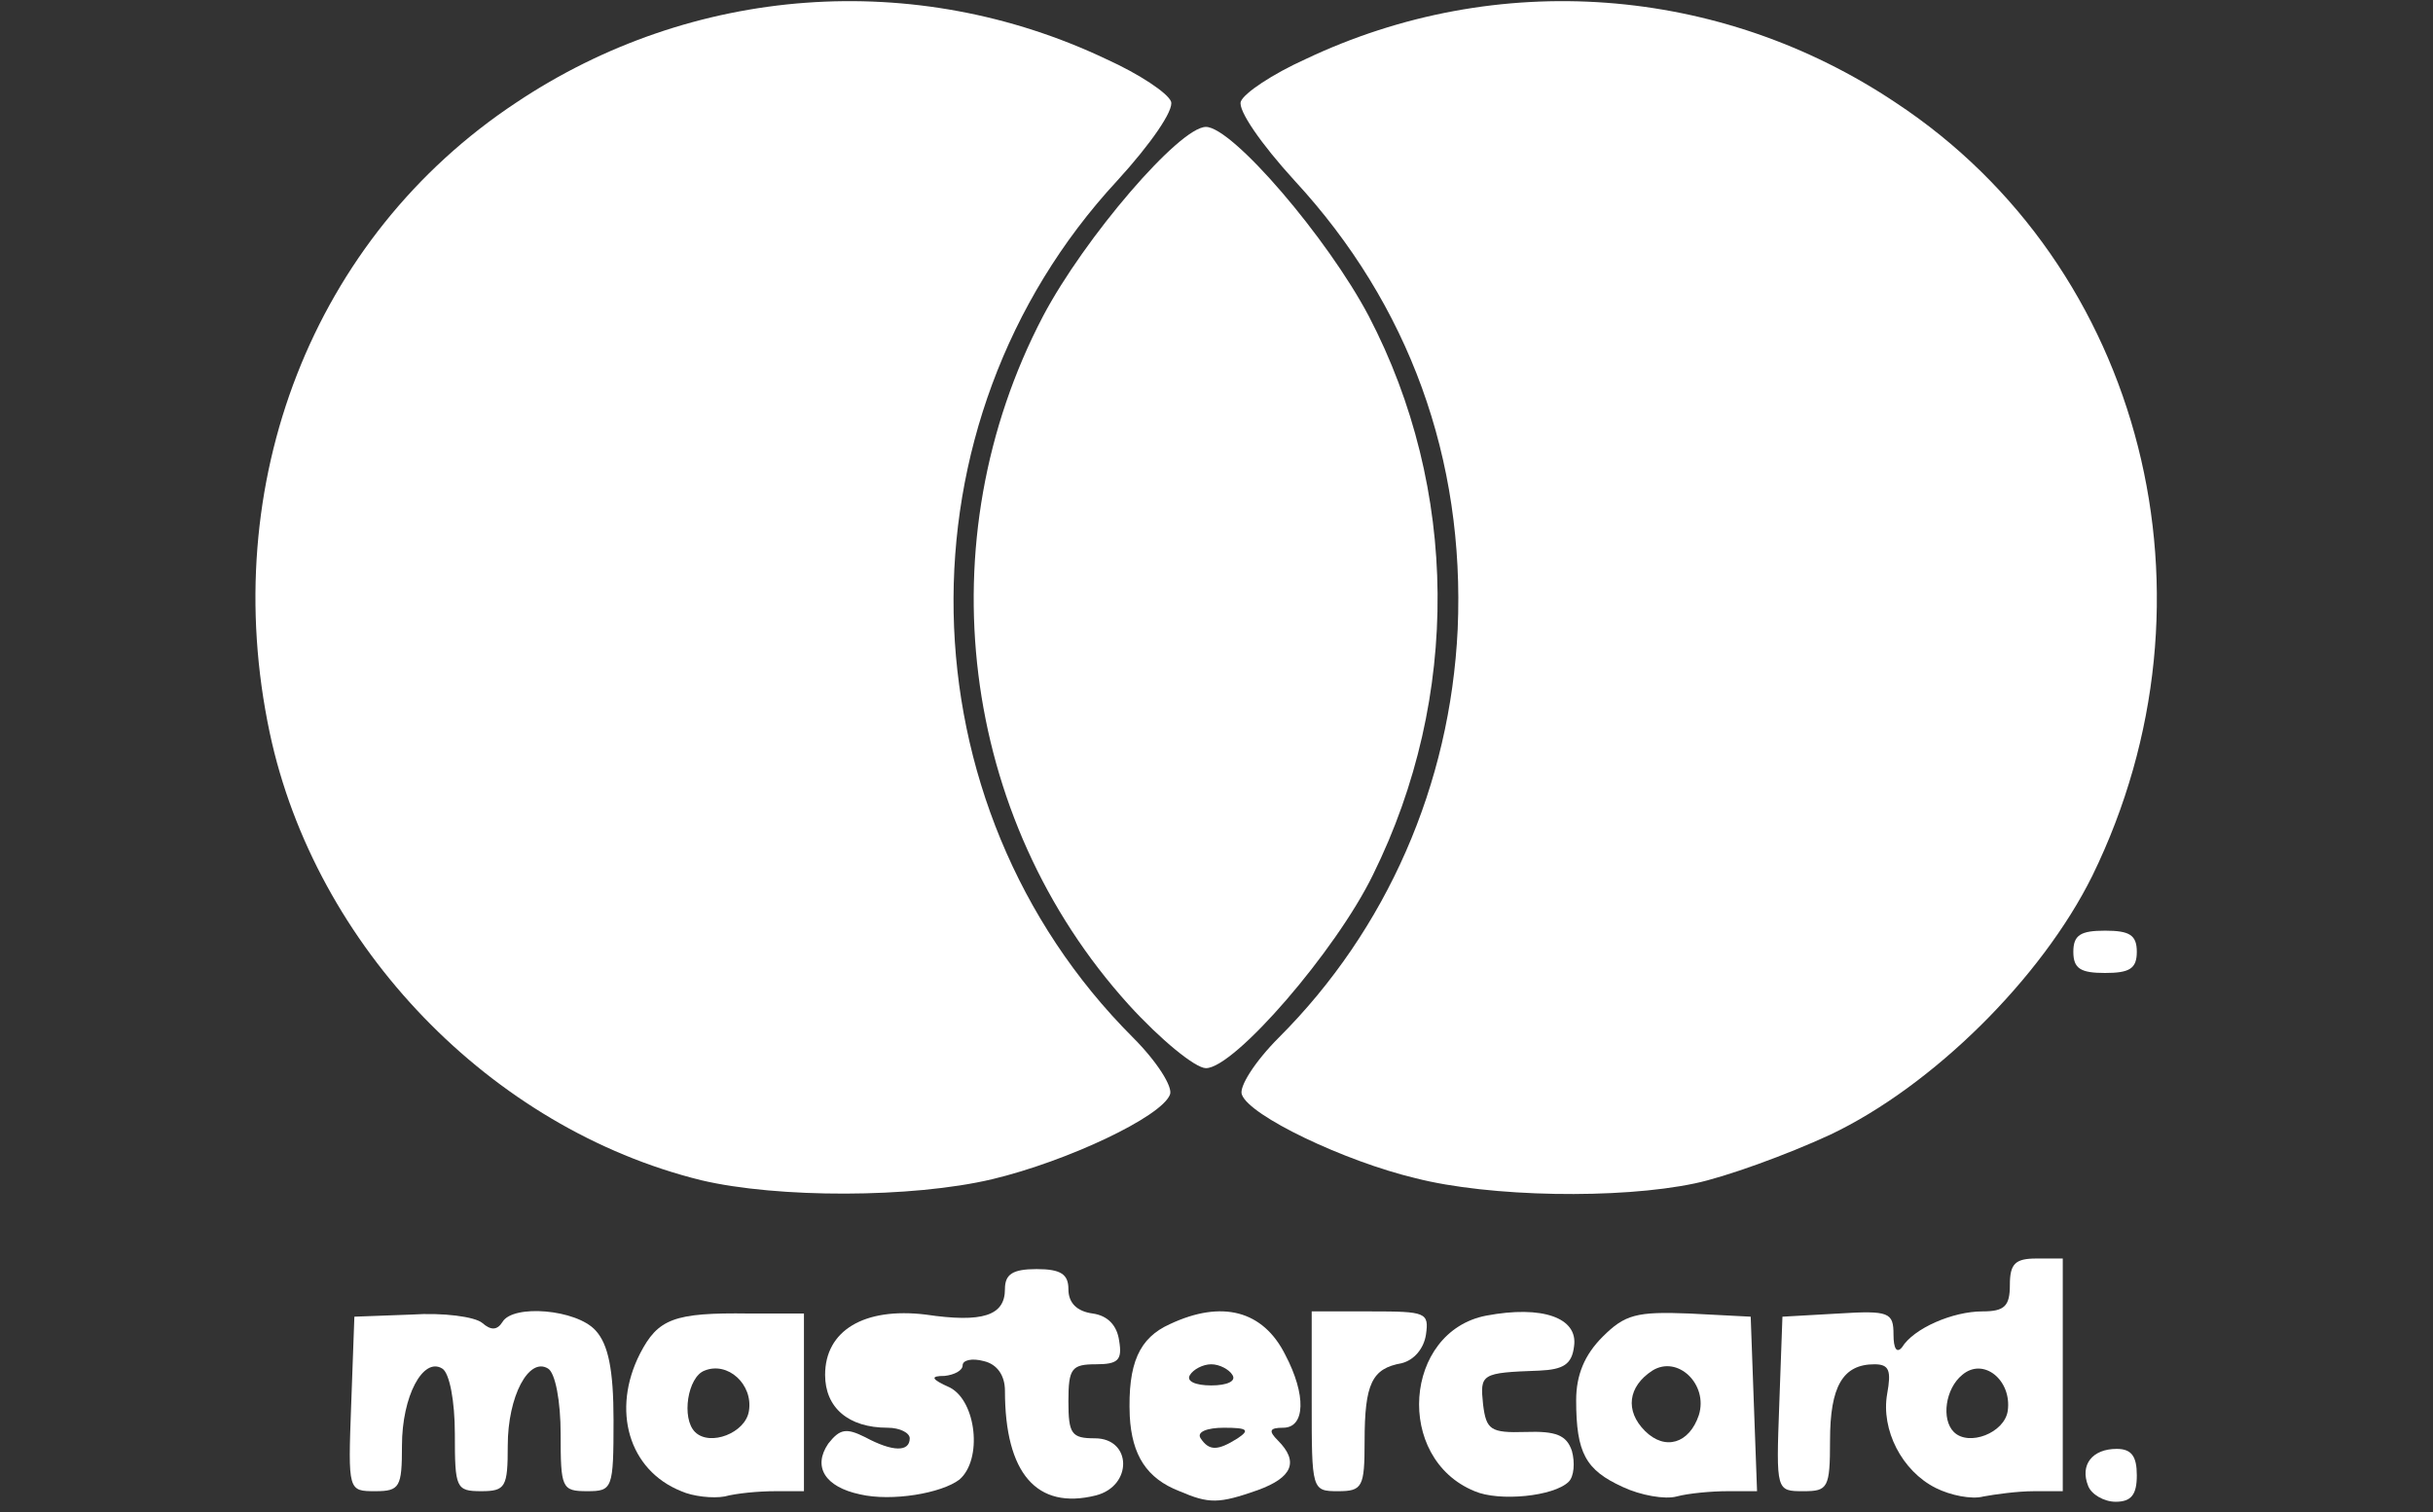 <!DOCTYPE svg PUBLIC "-//W3C//DTD SVG 20010904//EN" "http://www.w3.org/TR/2001/REC-SVG-20010904/DTD/svg10.dtd">
<svg version="1.0" xmlns="http://www.w3.org/2000/svg" width="230px" height="143px" viewBox="0 0 2300 1430" preserveAspectRatio="xMidYMid meet">
<rect x="0" y="0" width="2300" height="1430" fill="#333333" stroke="none"/>
<g id="layer101" fill="#ffffff" stroke="none">
 <path d="M644 1410 c-50 -20 -66 -77 -39 -130 17 -33 32 -39 103 -38 l52 0 0 84 0 84 -27 0 c-16 0 -37 2 -48 5 -11 2 -30 0 -41 -5z m64 -76 c4 -25 -20 -47 -42 -38 -16 6 -22 45 -9 58 14 14 48 1 51 -20z"/>
 <path d="M813 1413 c-33 -7 -45 -26 -30 -48 11 -14 17 -15 35 -6 26 14 42 14 42 1 0 -5 -9 -10 -21 -10 -37 0 -59 -19 -59 -50 0 -42 37 -64 95 -57 54 8 75 1 75 -24 0 -14 7 -19 30 -19 23 0 30 5 30 19 0 13 8 21 23 23 14 2 23 11 25 26 3 18 -1 22 -22 22 -23 0 -26 4 -26 35 0 31 3 35 25 35 35 0 36 45 1 54 -56 14 -86 -21 -86 -99 0 -14 -7 -25 -20 -28 -11 -3 -20 -1 -20 4 0 5 -8 9 -17 10 -14 0 -13 3 5 11 25 13 31 68 9 87 -17 13 -64 21 -94 14z"/>
 <path d="M1115 1410 c-31 -12 -45 -34 -47 -71 -2 -50 9 -74 38 -87 49 -23 88 -13 109 29 20 38 19 69 -2 69 -13 0 -14 3 -5 12 20 20 14 35 -19 47 -37 13 -46 13 -74 1z m55 -50 c12 -8 9 -10 -13 -10 -16 0 -26 4 -22 10 8 12 16 12 35 0z m-5 -60 c-3 -5 -12 -10 -20 -10 -8 0 -17 5 -20 10 -4 6 5 10 20 10 15 0 24 -4 20 -10z"/>
 <path d="M1394 1410 c-76 -31 -67 -151 11 -166 53 -10 87 2 83 29 -2 17 -10 22 -33 23 -55 2 -56 3 -53 32 3 24 7 27 40 26 29 -1 39 3 44 18 3 11 2 24 -3 29 -14 14 -66 19 -89 9z"/>
 <path d="M1534 1406 c-35 -16 -44 -32 -44 -82 0 -24 8 -43 25 -60 21 -21 32 -24 82 -22 l58 3 3 83 3 82 -28 0 c-15 0 -37 2 -48 5 -11 3 -34 -1 -51 -9z m72 -68 c9 -29 -20 -57 -44 -42 -23 15 -26 38 -7 57 19 19 42 12 51 -15z"/>
 <path d="M1830 1407 c-32 -16 -52 -55 -46 -89 4 -22 2 -28 -12 -28 -30 0 -42 21 -42 72 0 45 -2 48 -25 48 -26 0 -26 0 -23 -82 l3 -83 53 -3 c48 -3 52 -1 52 20 0 13 3 18 8 12 11 -18 48 -34 76 -34 21 0 26 -5 26 -25 0 -20 5 -25 25 -25 l25 0 0 110 0 110 -27 0 c-16 0 -37 3 -48 5 -11 3 -31 -1 -45 -8z m68 -73 c4 -29 -23 -51 -43 -34 -16 13 -20 42 -8 54 14 14 48 1 51 -20z"/>
 <path d="M1974 1405 c-8 -20 4 -35 27 -35 14 0 19 7 19 25 0 18 -5 25 -20 25 -11 0 -23 -7 -26 -15z"/>
 <path d="M332 1328 l3 -83 54 -2 c30 -2 60 2 67 8 8 7 14 7 19 -1 10 -17 70 -12 88 8 12 13 17 37 17 85 0 65 -1 67 -25 67 -24 0 -25 -3 -25 -54 0 -31 -5 -58 -12 -62 -18 -11 -38 26 -38 73 0 39 -2 43 -25 43 -24 0 -25 -3 -25 -54 0 -31 -5 -58 -12 -62 -18 -11 -38 26 -38 73 0 39 -2 43 -25 43 -26 0 -26 0 -23 -82z"/>
 <path d="M1240 1325 l0 -85 56 0 c52 0 55 1 52 22 -2 13 -11 24 -23 27 -28 5 -35 19 -35 74 0 43 -2 47 -25 47 -25 0 -25 -1 -25 -85z"/>
 <path d="M663 1116 c-199 -49 -365 -221 -408 -423 -50 -236 41 -469 233 -596 166 -111 377 -127 558 -41 31 14 58 32 61 40 3 8 -19 40 -51 75 -212 229 -205 590 15 810 23 23 38 47 35 54 -8 21 -97 63 -168 80 -76 18 -203 18 -275 1z"/>
 <path d="M1338 1114 c-67 -16 -157 -59 -164 -79 -3 -7 12 -31 35 -54 102 -102 162 -239 169 -386 7 -161 -46 -307 -154 -424 -32 -35 -54 -67 -51 -75 3 -8 30 -26 61 -40 181 -86 392 -70 558 41 235 155 314 469 186 731 -48 97 -151 199 -248 245 -41 19 -99 40 -128 46 -71 15 -194 13 -264 -5z"/>
 <path d="M1067 950 c-160 -177 -192 -439 -81 -651 39 -74 129 -179 154 -179 25 0 115 105 154 179 85 163 87 360 4 528 -35 72 -131 183 -158 183 -10 0 -43 -27 -73 -60z"/>
 <path d="M1960 900 c0 -16 7 -20 30 -20 23 0 30 4 30 20 0 16 -7 20 -30 20 -23 0 -30 -4 -30 -20z"/>
 </g>

</svg>